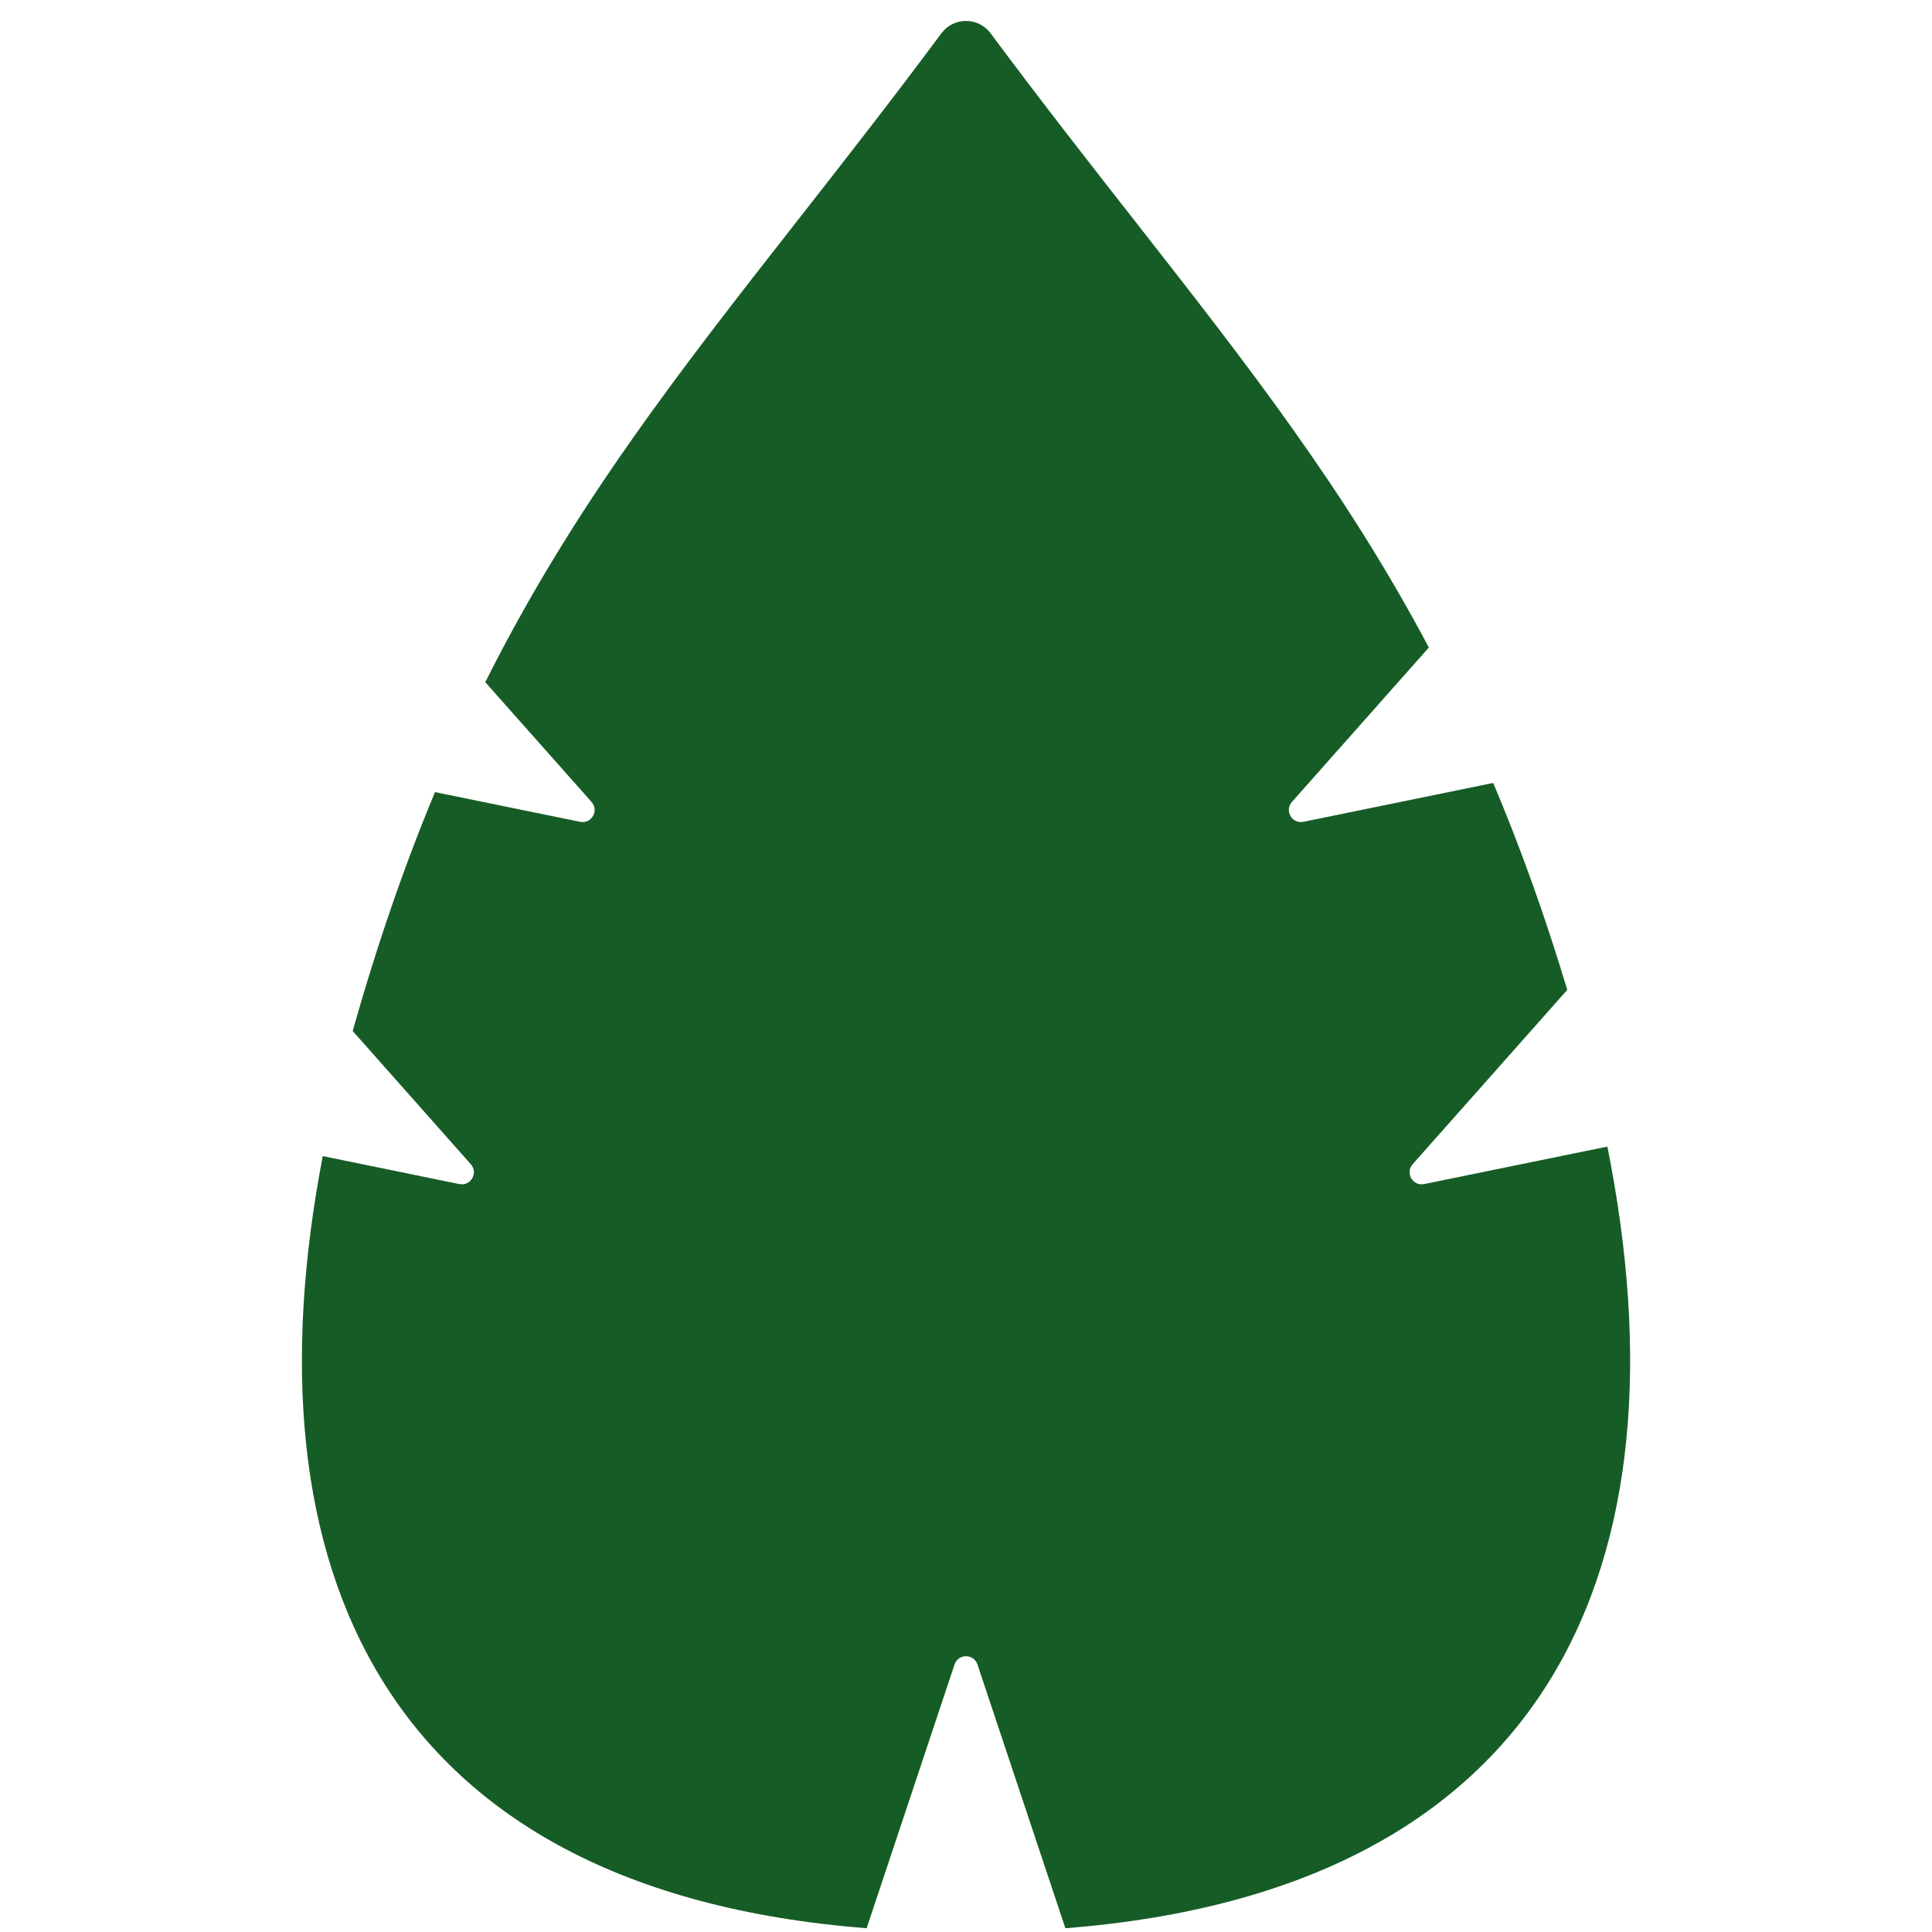 <svg width="32" height="32" viewBox="0 0 32 32" fill="none" xmlns="http://www.w3.org/2000/svg">
<path fill-rule="evenodd" clip-rule="evenodd" d="M17.646 31.938C25.734 31.302 28.001 25.872 26.623 18.991L23.588 19.612C23.399 19.65 23.271 19.427 23.398 19.283L25.959 16.395C25.58 15.136 25.171 14.006 24.732 12.968L21.588 13.612C21.399 13.65 21.271 13.427 21.398 13.283L23.666 10.725C22.279 8.106 20.648 6.024 18.786 3.646L18.786 3.646C18.031 2.682 17.237 1.668 16.406 0.55C16.204 0.279 15.796 0.279 15.594 0.55C14.763 1.668 13.969 2.682 13.214 3.646L13.214 3.646C11.218 6.195 9.489 8.403 8.038 11.299L9.798 13.283C9.926 13.427 9.797 13.65 9.608 13.612L7.205 13.12C6.712 14.301 6.258 15.603 5.842 17.077L7.798 19.283C7.926 19.427 7.797 19.65 7.608 19.612L5.346 19.149C4.035 25.955 6.328 31.307 14.354 31.938L15.81 27.569C15.871 27.387 16.129 27.387 16.19 27.569L17.646 31.938Z" fill="#165C26"/>
</svg>
